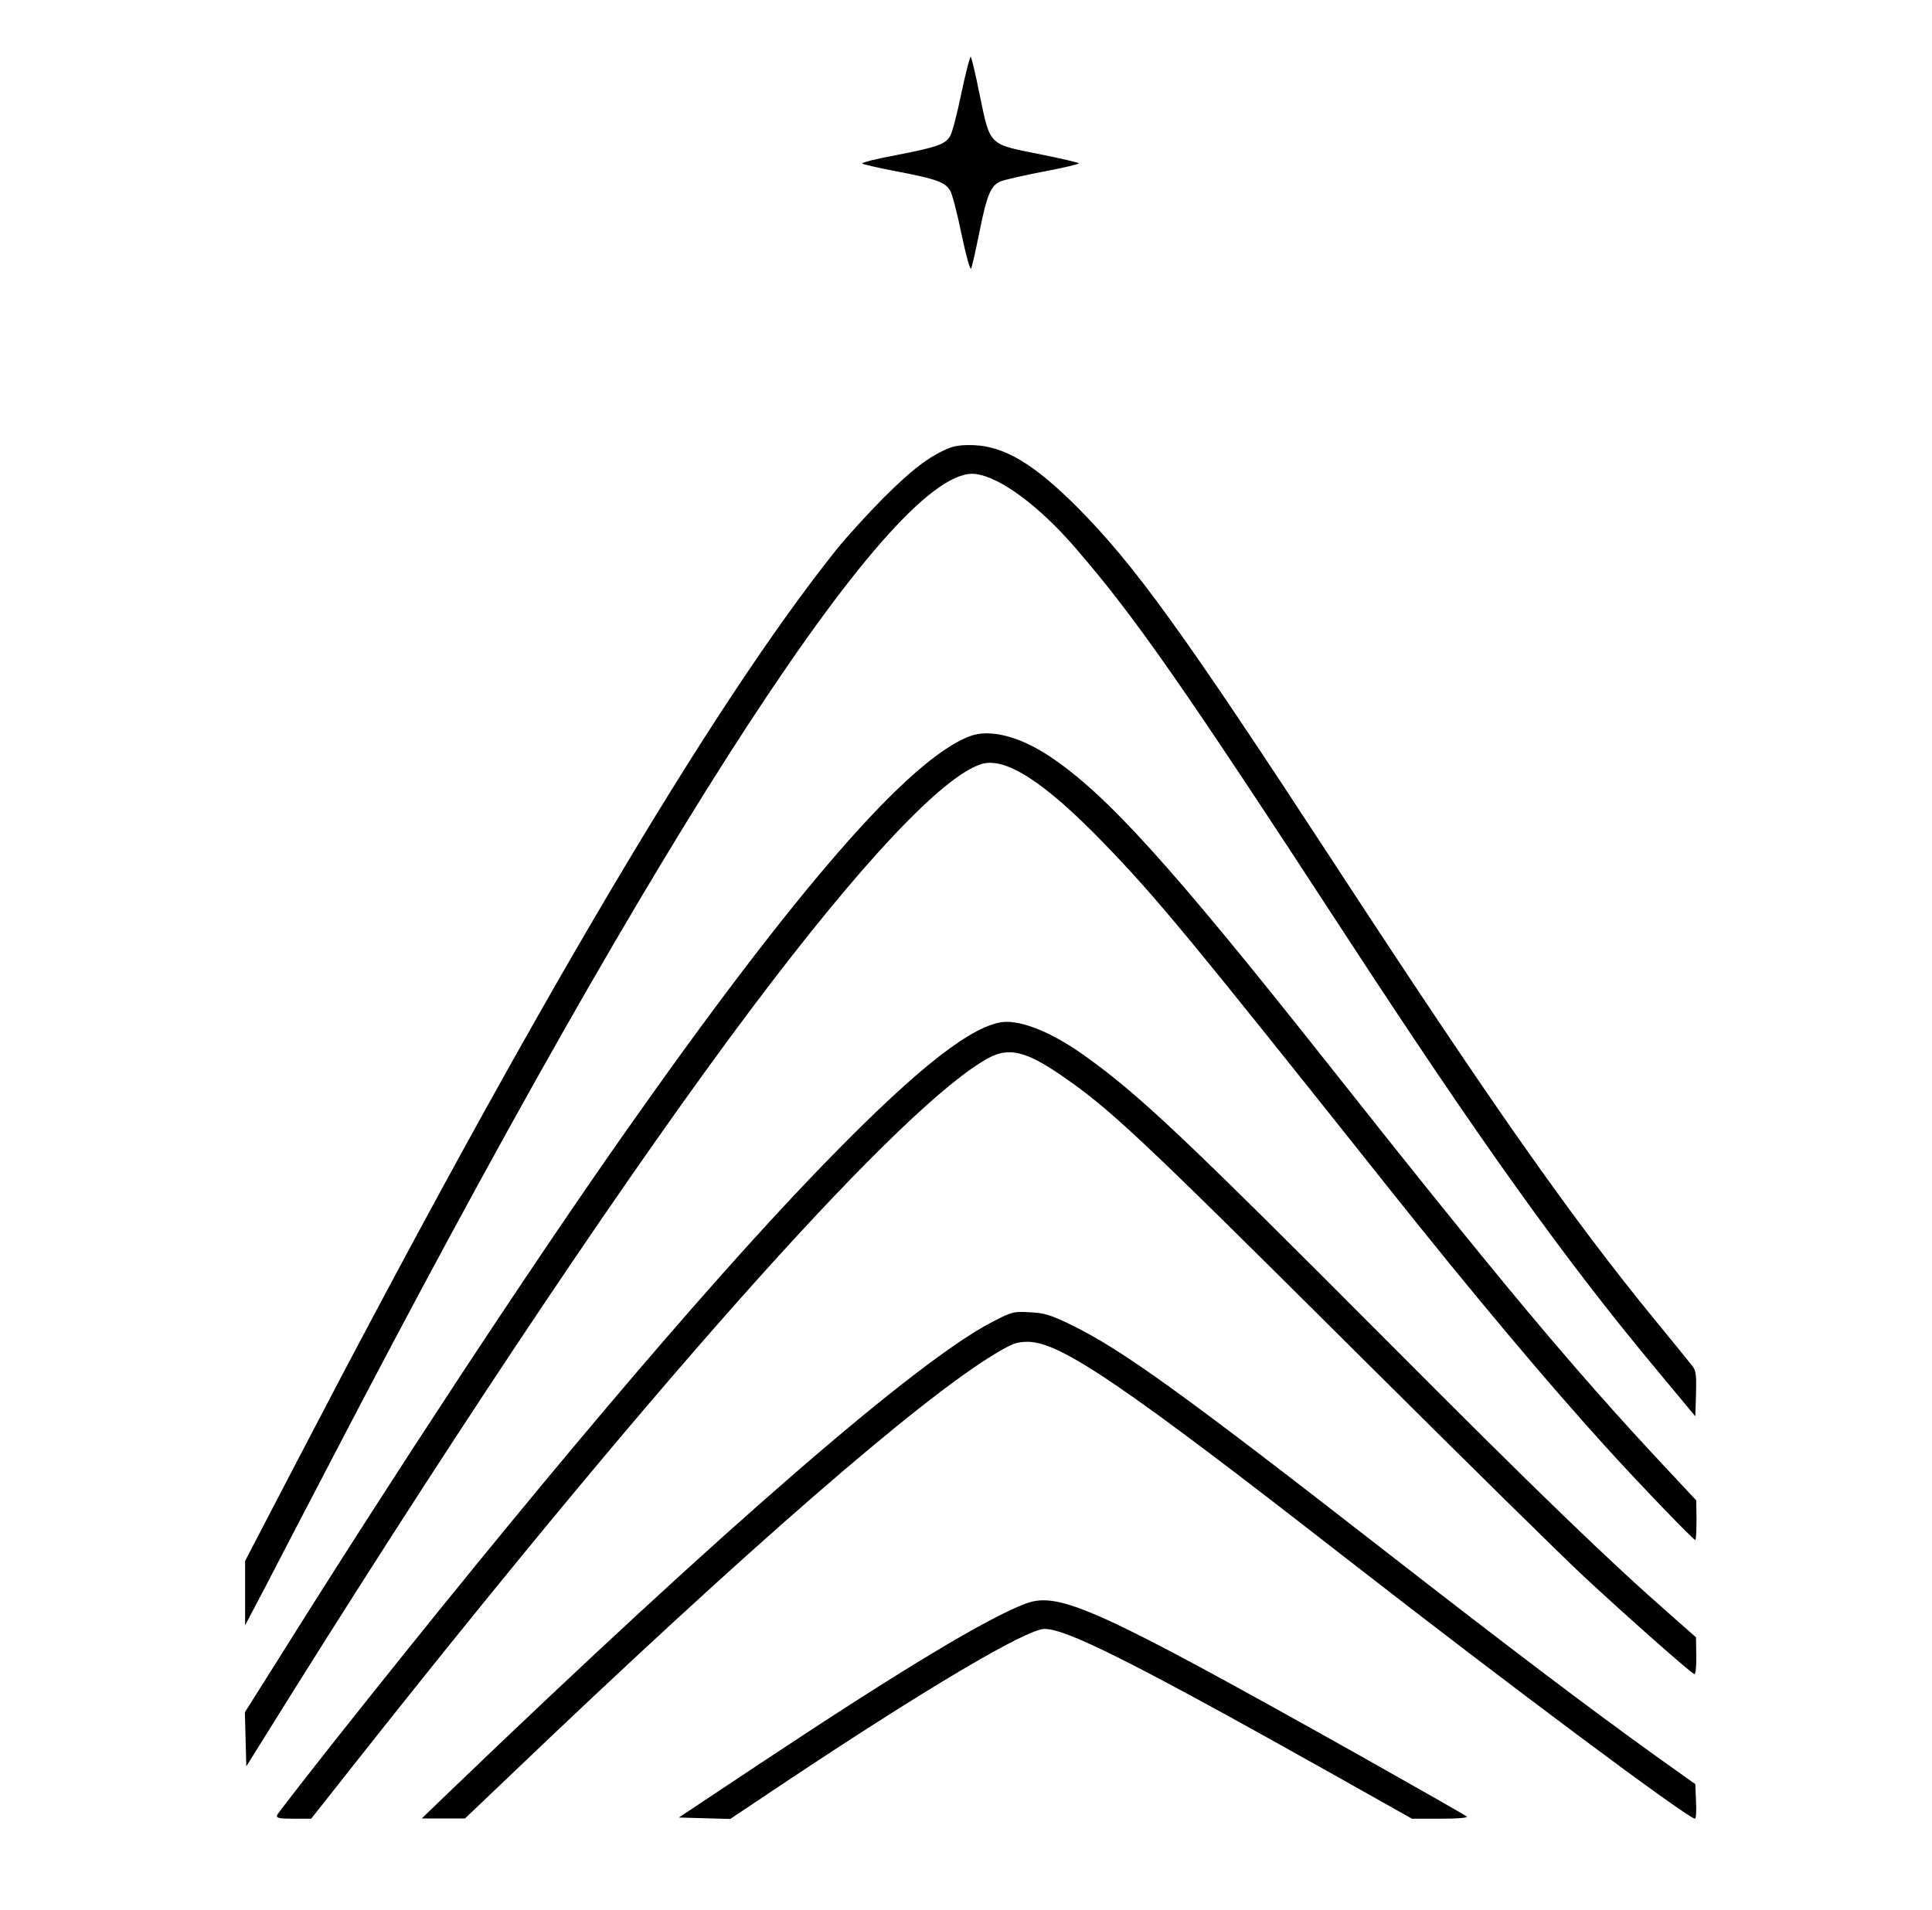 <?xml version="1.0" standalone="no"?>
<!DOCTYPE svg PUBLIC "-//W3C//DTD SVG 20010904//EN"
 "http://www.w3.org/TR/2001/REC-SVG-20010904/DTD/svg10.dtd">
<svg version="1.0" xmlns="http://www.w3.org/2000/svg"
 width="804pt" height="795pt" viewBox="0 0 804 795"
 preserveAspectRatio="xMidYMid meet">

<g transform="translate(0,795) scale(0.1,-0.1)"
fill="#000000" stroke="none">
<path d="M4001 7563 c-18 -87 -39 -169 -48 -181 -20 -33 -56 -45 -225 -78 -82
-15 -145 -31 -140 -35 4 -3 72 -19 152 -34 156 -30 192 -43 214 -78 8 -12 29
-93 47 -180 18 -87 36 -152 40 -145 4 7 19 74 34 148 32 160 48 198 89 215 17
7 97 25 179 41 81 15 147 31 147 34 0 3 -73 20 -162 38 -214 42 -207 35 -250
242 -17 85 -34 158 -38 163 -3 4 -21 -64 -39 -150z"/>
<path d="M3945 6083 c-79 -33 -152 -89 -270 -207 -66 -67 -155 -164 -196 -216
-516 -646 -1264 -1911 -2245 -3796 l-214 -411 0 -134 0 -134 79 150 c43 83
169 326 281 540 1381 2655 2355 4146 2681 4102 103 -14 263 -133 413 -306 248
-287 441 -563 1121 -1606 557 -854 912 -1352 1298 -1815 l162 -195 3 93 c2 77
0 97 -15 116 -10 13 -78 97 -152 187 -353 431 -684 903 -1341 1909 -631 966
-827 1237 -1069 1481 -178 177 -297 249 -425 256 -50 2 -83 -2 -111 -14z"/>
<path d="M4037 4886 c-253 -94 -728 -641 -1444 -1661 -391 -557 -954 -1413
-1441 -2191 l-133 -211 3 -112 3 -113 199 319 c728 1161 1422 2195 1908 2841
452 601 789 959 950 1011 100 33 263 -72 510 -327 219 -226 353 -388 1183
-1432 354 -445 666 -817 919 -1095 131 -144 353 -375 361 -375 3 0 5 37 5 83
l-1 82 -131 140 c-376 402 -682 767 -1408 1685 -646 816 -916 1115 -1152 1272
-125 83 -249 115 -331 84z"/>
<path d="M4155 3693 c-143 -32 -379 -227 -763 -626 -468 -487 -1177 -1325
-2001 -2365 -127 -161 -234 -299 -238 -307 -4 -12 8 -15 68 -15 l74 0 180 228
c1312 1660 2288 2747 2638 2938 85 46 156 29 302 -71 204 -140 316 -245 1225
-1150 443 -441 874 -866 959 -944 180 -167 438 -395 452 -399 5 -2 9 30 8 75
l-1 78 -101 89 c-259 227 -553 510 -1182 1142 -856 859 -1034 1027 -1260 1189
-145 104 -282 157 -360 138z"/>
<path d="M4128 2447 c-309 -159 -1114 -856 -2263 -1960 l-110 -106 90 0 90 0
191 182 c975 932 1699 1562 2015 1752 74 44 89 50 138 50 135 -2 399 -181
1320 -899 687 -535 1426 -1086 1455 -1086 4 0 6 32 4 72 l-3 72 -160 114
c-272 195 -599 442 -1145 867 -836 651 -1083 828 -1289 929 -90 44 -115 51
-176 54 -67 4 -75 2 -157 -41z"/>
<path d="M4270 1276 c-159 -59 -516 -274 -1105 -665 l-340 -226 107 -3 107 -3
223 149 c588 392 1010 642 1085 642 92 0 375 -142 1184 -596 l345 -194 119 0
c71 0 115 4 109 9 -5 5 -209 121 -454 259 -1076 603 -1241 679 -1380 628z"/>
</g>
</svg>
